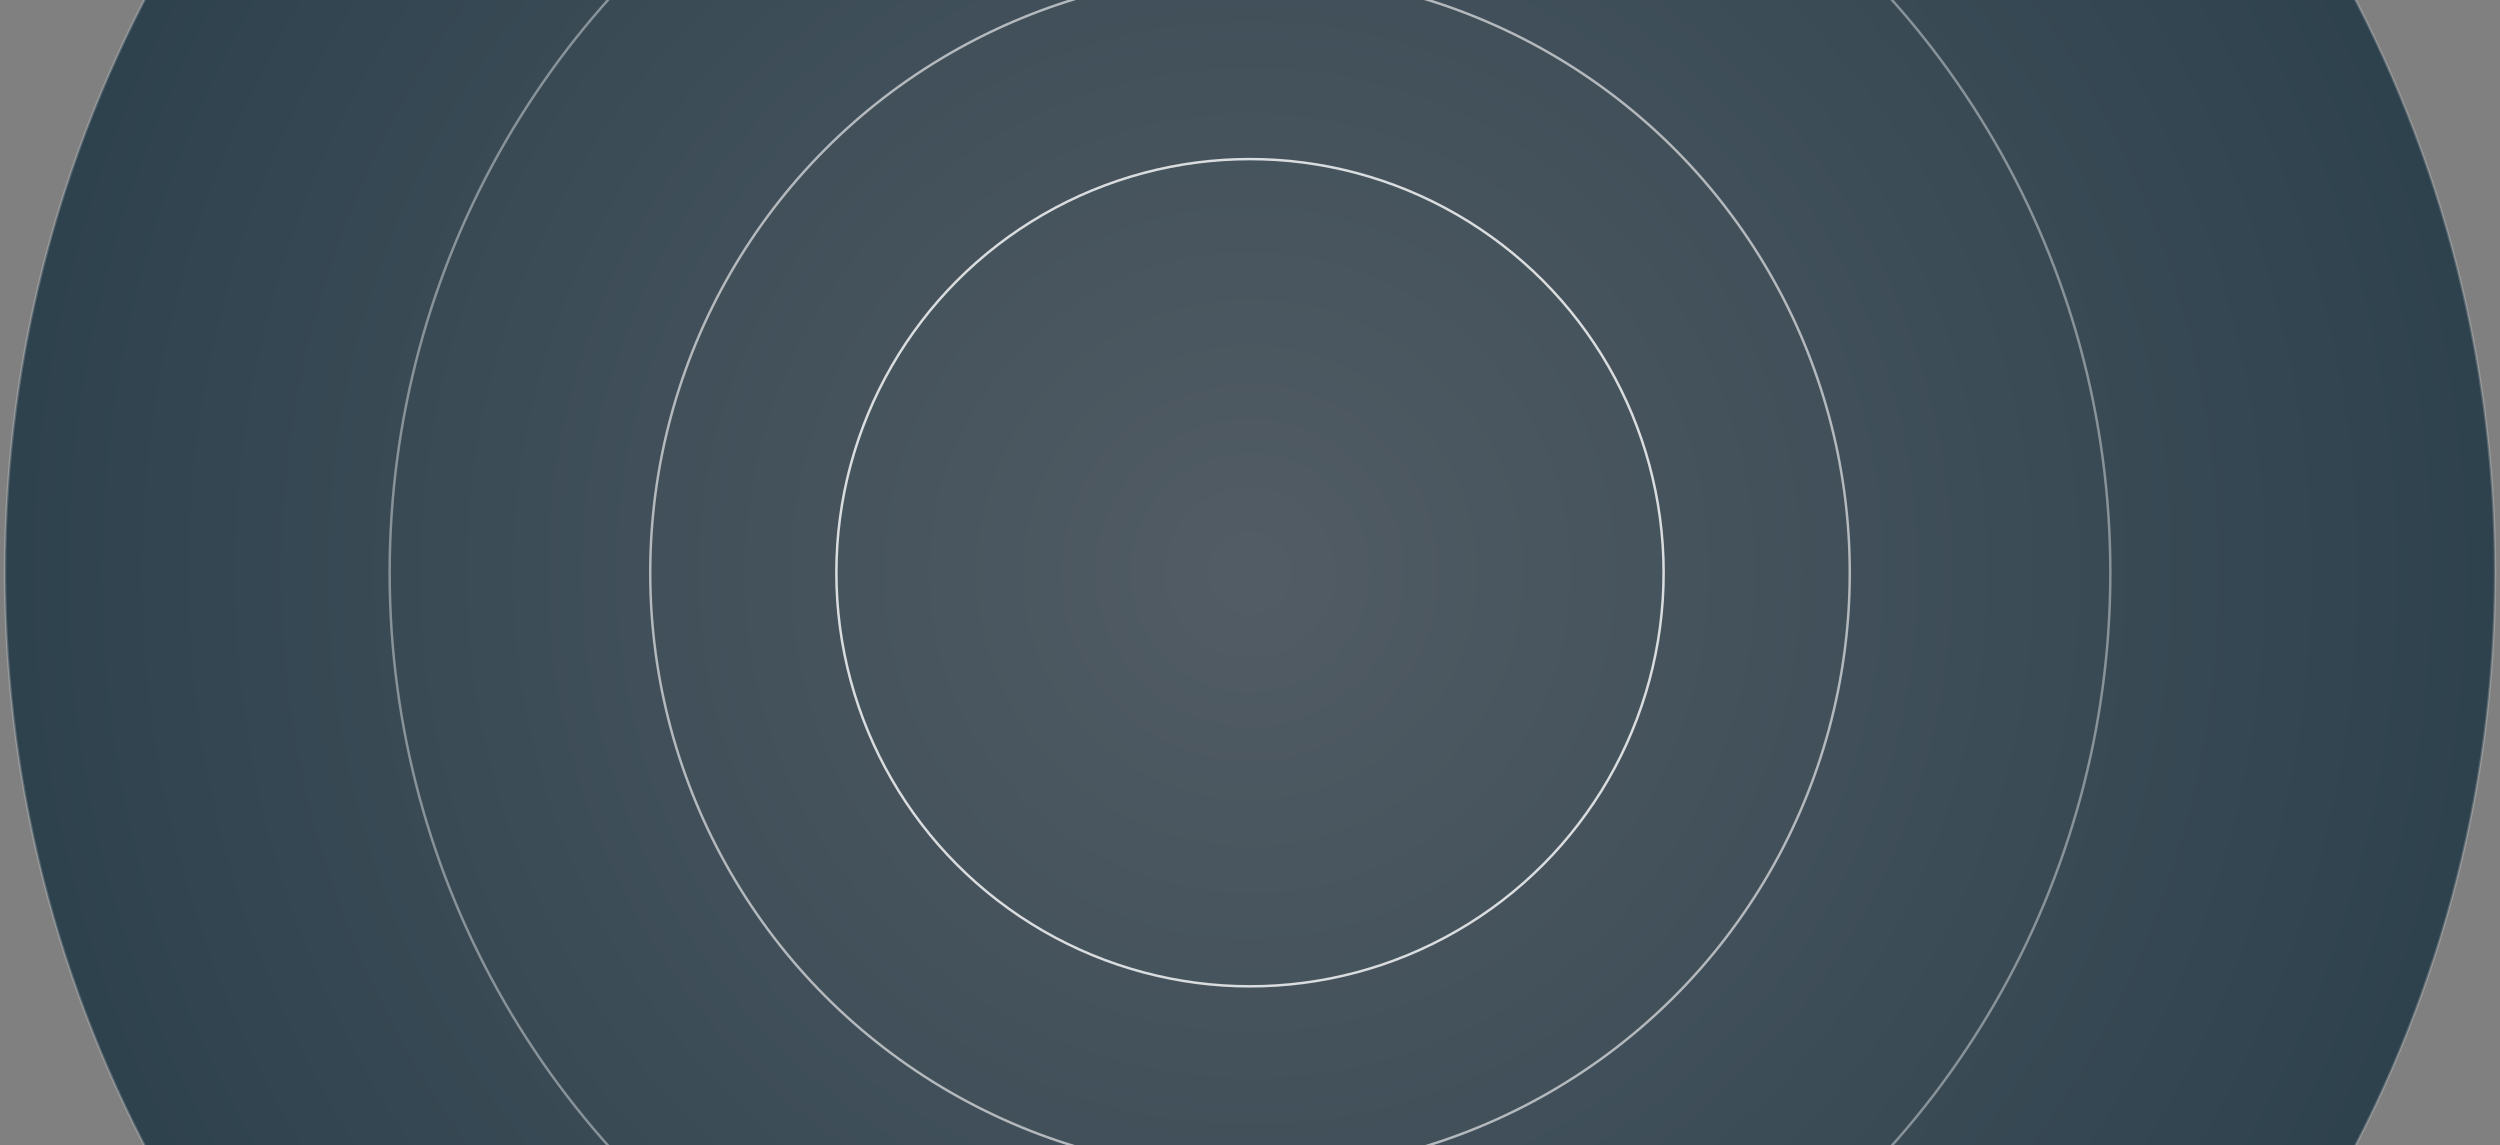 <svg xmlns="http://www.w3.org/2000/svg" width="502" height="230" viewBox="0 0 502 230">
    <rect x="0" y="0" width="502" height="230" fill="#808080" stroke="none"/>
    <defs>
        <radialGradient id="b47ov6ex3a" cx="50%" cy="50%" r="50.013%" fx="50%" fy="50%">
            <stop offset="0%" stop-color="#46535D"/>
            <stop offset="100%" stop-color="#183140"/>
        </radialGradient>
    </defs>
    <g fill="none" fill-rule="evenodd">
        <g>
            <g>
                <g>
                    <g transform="translate(-180) translate(181 -135)">
                        <circle cx="250" cy="250" r="250" fill="url(#b47ov6ex3a)" opacity=".8"/>
                        <circle cx="250" cy="250" r="83.056" stroke="#FFF" stroke-width=".5" opacity=".8"/>
                        <circle cx="250" cy="250" r="120.432" stroke="#FFF" stroke-width=".5" opacity=".6"/>
                        <circle cx="250" cy="250" r="172.757" stroke="#FFF" stroke-width=".5" opacity=".4"/>
                        <circle cx="250" cy="250" r="250" stroke="#FFF" stroke-width=".5" opacity=".2"/>
                    </g>
                </g>
            </g>
        </g>
    </g>
</svg>
